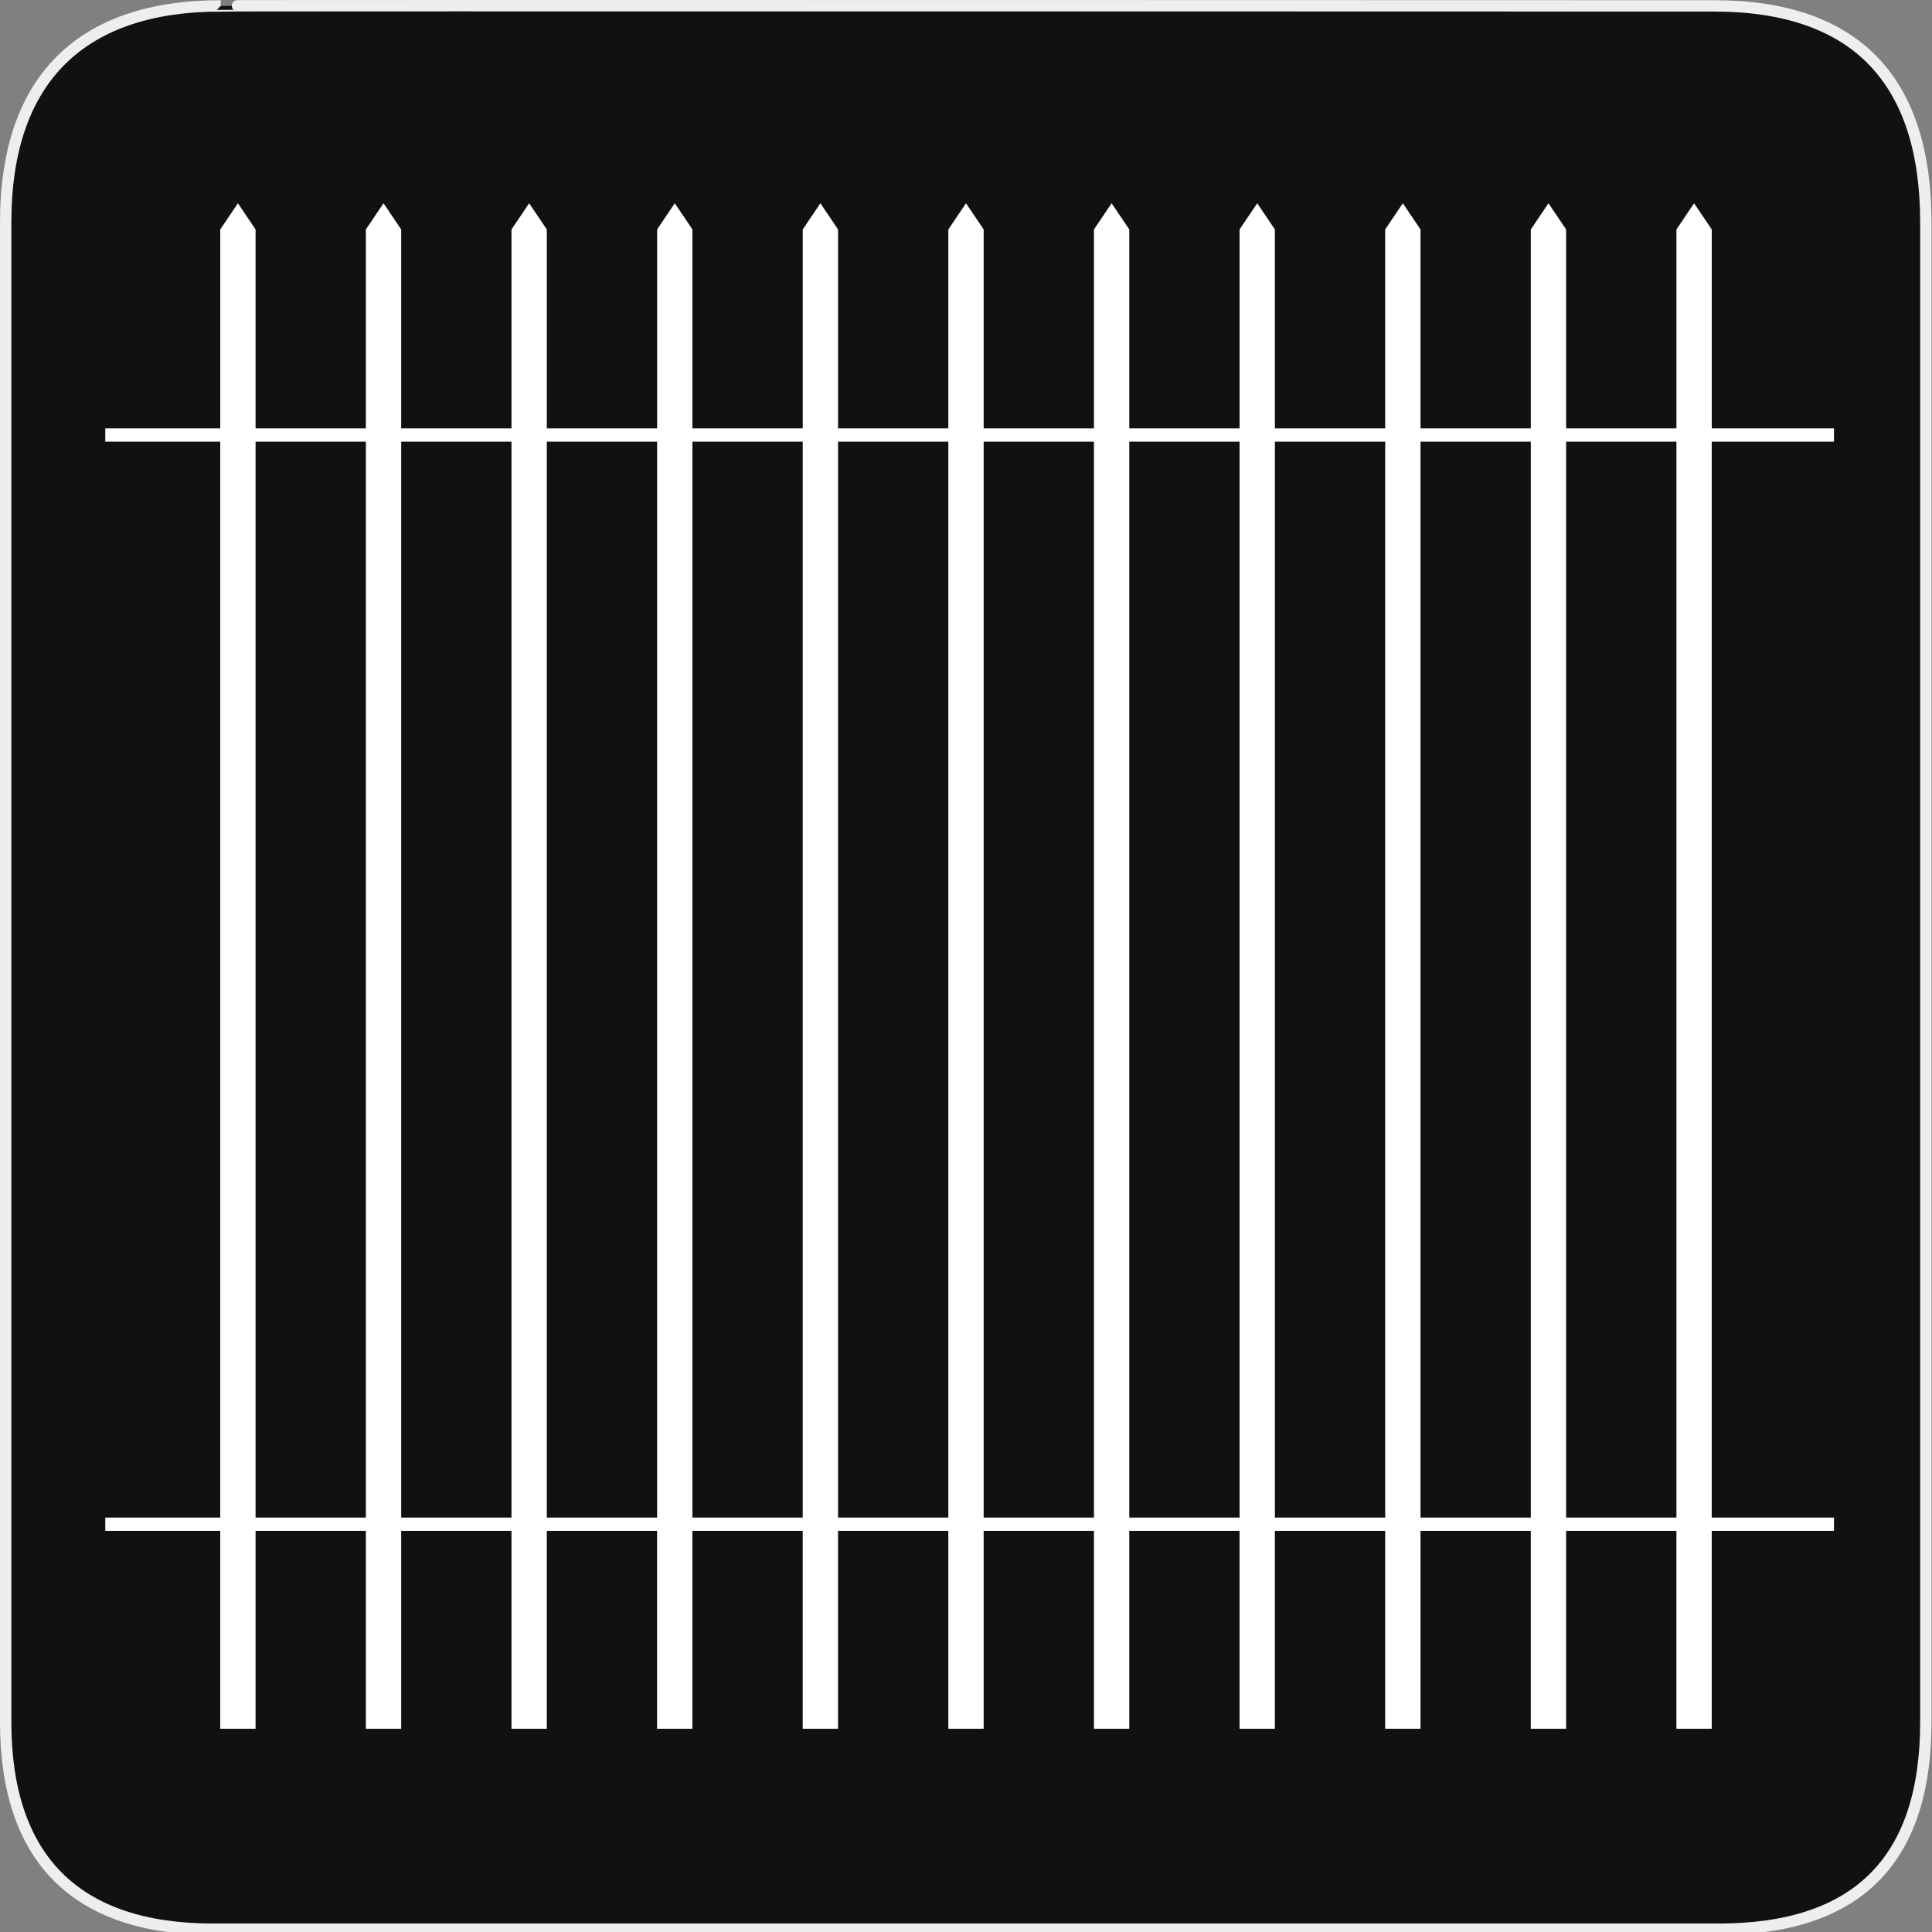 <?xml version="1.0" encoding="utf-8"?>
<!-- Generator: Adobe Illustrator 15.0.0, SVG Export Plug-In . SVG Version: 6.00 Build 0)  -->
<!DOCTYPE svg PUBLIC "-//W3C//DTD SVG 1.1//EN" "http://www.w3.org/Graphics/SVG/1.1/DTD/svg11.dtd">
<svg version="1.1" xmlns="http://www.w3.org/2000/svg" xmlns:xlink="http://www.w3.org/1999/xlink" x="0px" y="0px" width="580px"
	 height="580px" viewBox="0 0 580 580" enable-background="new 0 0 580 580" xml:space="preserve">
<rect x="0" y="0" width="580" height="580" fill="#808080" stroke="none"/>
<g id="Layer_2">
	<g id="g1327">
		<path id="path1329" fill="#111111" stroke="#EEEEEE" stroke-width="3.408" d="M66.275,1.768
			c-41.335,0-64.571,21.371-64.571,65.036v450.123c0,40.844,20.894,62.229,62.192,62.229H515.92
			c41.307,0,62.229-20.316,62.229-62.229V66.804c0-42.601-20.923-65.036-63.522-65.036C514.624,1.768,66.133,1.625,66.275,1.768z"/>
	</g>
</g>
<g id="svg2" inkscape:output_extension="org.inkscape.output.svg.inkscape" inkscape:version="0.46" sodipodi:docname="waste_bin.svg" sodipodi:version="0.32" xmlns:sodipodi="http://sodipodi.sourceforge.net/DTD/sodipodi-0.dtd" xmlns:svg="http://www.w3.org/2000/svg" xmlns:cc="http://creativecommons.org/ns#" xmlns:dc="http://purl.org/dc/elements/1.1/" xmlns:rdf="http://www.w3.org/1999/02/22-rdf-syntax-ns#" xmlns:inkscape="http://www.inkscape.org/namespaces/inkscape">
	<path fill="#FFFFFF" d="M513.879,128.598V68.884l-5.303-7.865l-5.301,7.865v59.714h-33.111V68.884l-5.303-7.865l-5.303,7.865
		v59.714h-33.109V68.884l-5.303-7.865l-5.303,7.865v59.714h-33.111V68.884l-5.301-7.865l-5.303,7.865v59.714h-33.111V68.884
		l-5.303-7.865l-5.301,7.865v59.714h-33.111V68.884L290,61.019l-5.302,7.865v59.714h-33.111V68.884l-5.302-7.865l-5.302,7.865
		v59.714h-33.111V68.884l-5.302-7.865l-5.302,7.865v59.714h-33.111V68.884l-5.302-7.865l-5.302,7.865v59.714H120.44V68.884
		l-5.302-7.865l-5.302,7.865v59.714H76.725V68.884l-5.302-7.865l-5.302,7.865v59.714H31.604v4h34.516v322.984H31.604v4h34.516
		v59.398h10.604v-59.398h33.111v59.398h10.604v-59.398h33.111v59.398h10.604v-59.398h33.111v59.398h10.604v-59.398h33.111v59.398
		h10.604v-59.398h33.111v59.398h10.605v-59.398h33.111v59.398h10.604v-59.398h33.111v59.398h10.604v-59.398h33.111v59.398h10.605
		v-59.398h33.109v59.398h10.605v-59.398h33.111v59.398h10.604v-59.398h36.699v-4h-36.699V132.598h36.699v-4H513.879z
		 M164.156,132.598h33.111v322.984h-33.111V132.598z M153.551,455.582H120.44V132.598h33.111V455.582z M207.871,132.598h33.111
		v322.984h-33.111V132.598z M251.586,132.598h33.111v322.984h-33.111V132.598z M295.303,132.598h33.111v322.984h-33.111V132.598z
		 M339.018,132.598h33.111v322.984h-33.111V132.598z M382.732,132.598h33.111v322.984h-33.111V132.598z M426.449,132.598h33.109
		v322.984h-33.109V132.598z M76.725,132.598h33.111v322.984H76.725V132.598z M503.275,455.582h-33.111V132.598h33.111V455.582z"/>
</g>
</svg>
